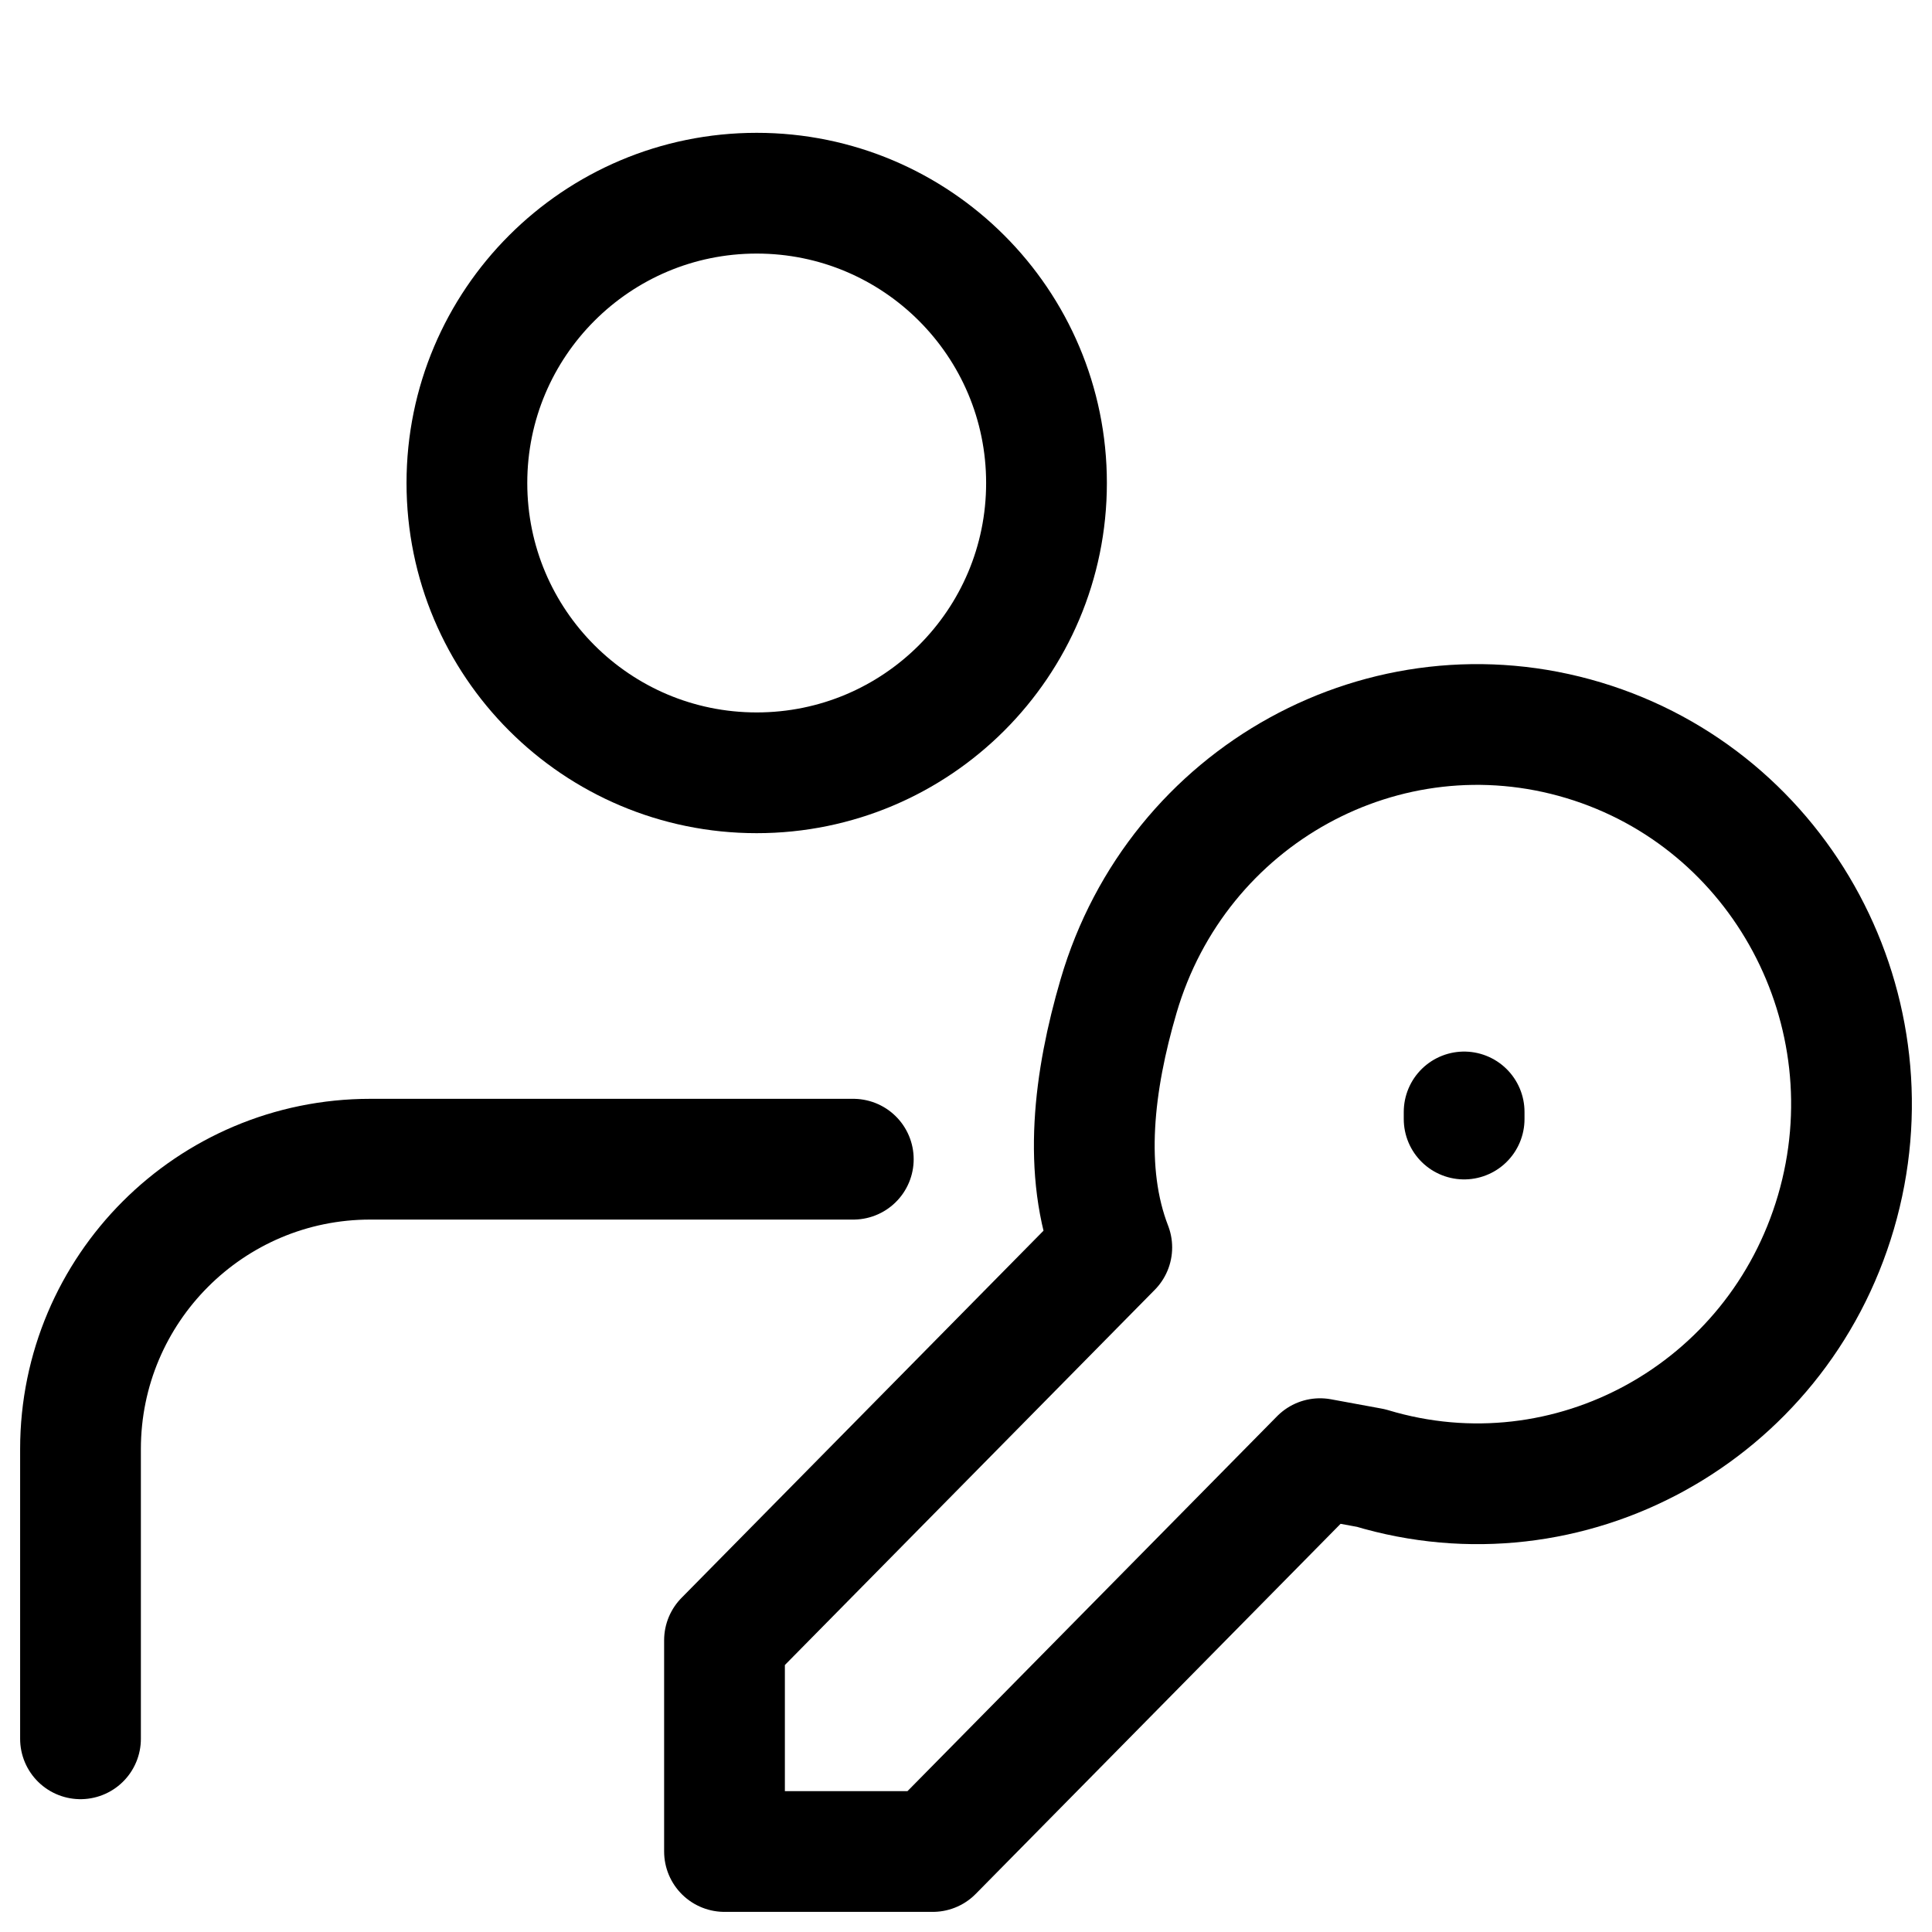 <svg width="24" height="24" viewBox="0 0 24 24" fill="none" xmlns="http://www.w3.org/2000/svg">
<path d="M1 21.6L1 18C1.001 16.012 2.612 14.4 4.6 14.4H10.6M13 6C13 7.989 11.388 9.6 9.4 9.6C7.412 9.6 5.8 7.989 5.8 6C5.8 4.012 7.412 2.4 9.4 2.4C11.388 2.4 13 4.012 13 6Z" stroke="#000000" stroke-width="1.5" stroke-linecap="round" stroke-linejoin="round"/>
<path d="M18.188 13.813L18.188 13.901M9 20.376L13.811 15.496C13.445 14.551 13.588 13.423 13.895 12.375C14.625 9.878 17.212 8.455 19.673 9.196C22.134 9.937 23.537 12.561 22.807 15.057C22.076 17.554 19.489 18.977 17.029 18.236L16.398 18.12L11.587 23L9 23L9 20.376Z" stroke="#000000" stroke-width="1.5" stroke-linecap="round" stroke-linejoin="round"/>
</svg>
